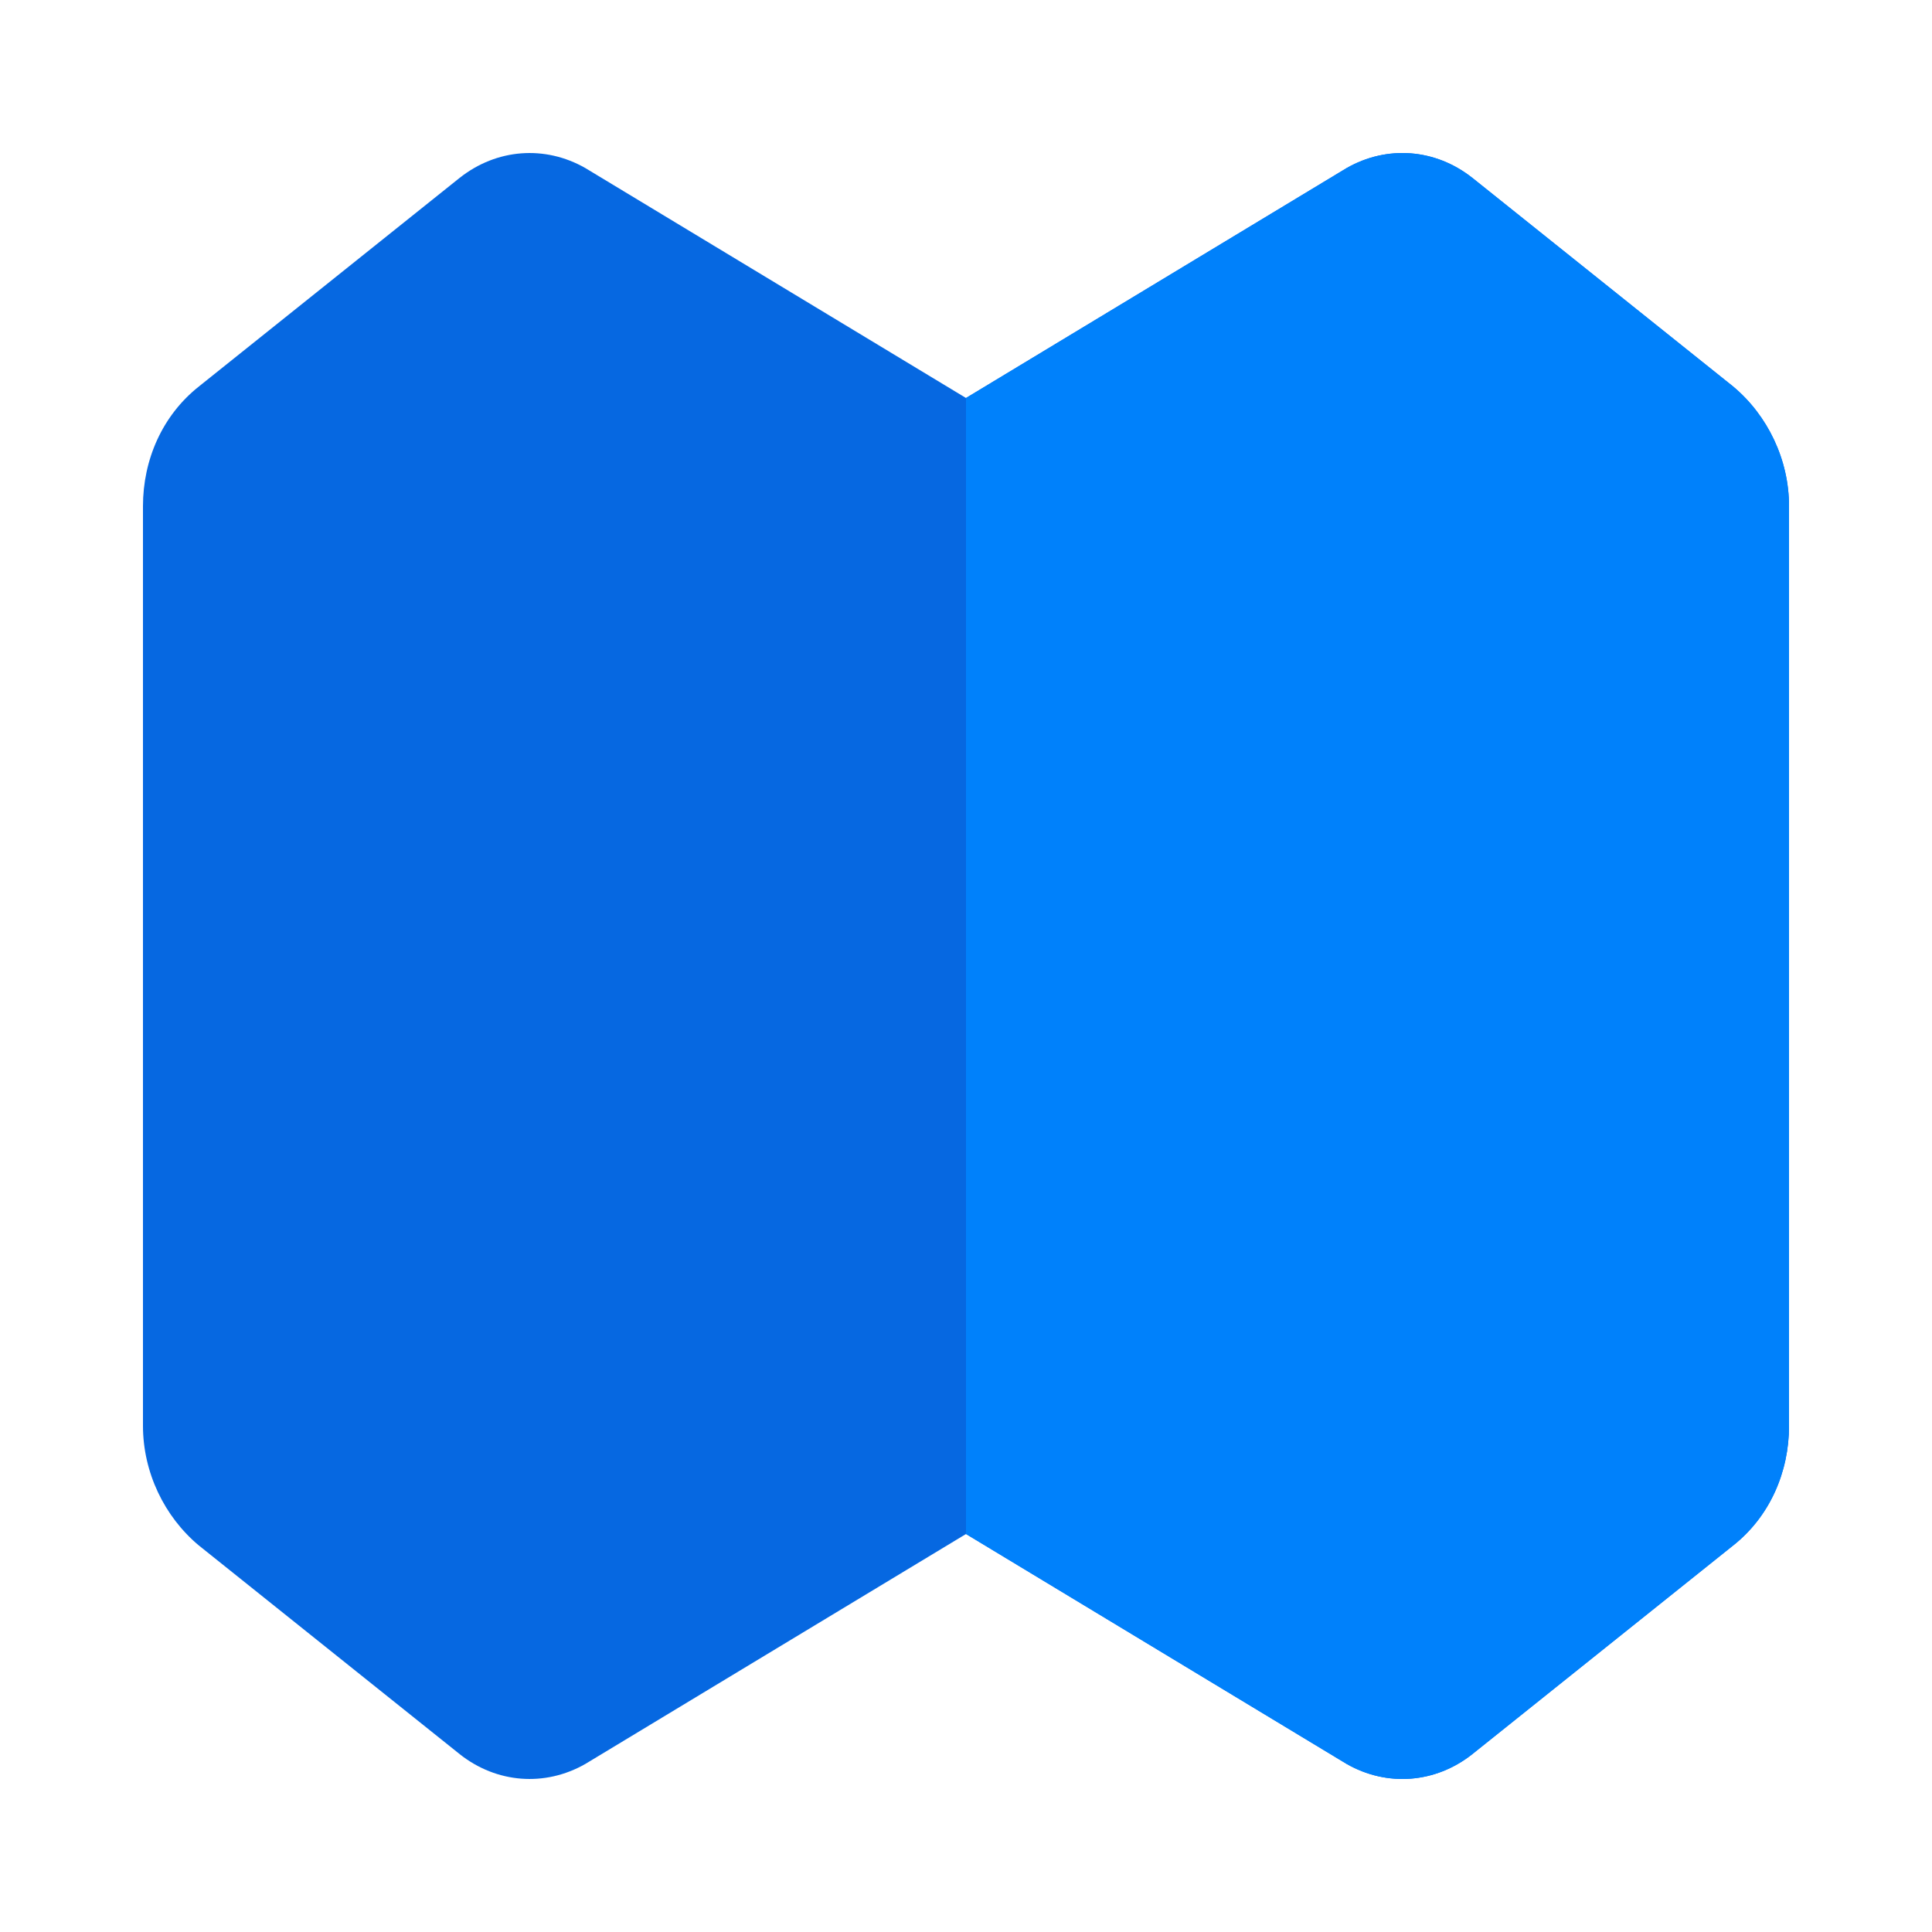 <svg xmlns="http://www.w3.org/2000/svg" viewBox="0 0 100 100" width="100" height="100">
  <path d="M89.7 20L76.2 9.2c-1.9-1.5-4.4-1.7-6.5-0.5L50 20.6 30.3 8.7c-2.1-1.2-4.6-1-6.5 0.5L10.3 20c-1.9 1.5-2.9 3.8-2.9 6.2v47.6c0 2.4 1.1 4.7 2.9 6.2l13.5 10.8c1.9 1.5 4.4 1.7 6.5 0.5L50 79.4l19.7 11.9c2.1 1.2 4.6 1 6.5-0.5l13.5-10.8c1.9-1.5 2.9-3.8 2.9-6.2V26.2c0-2.4-1.1-4.7-2.9-6.2z" fill="#0668E1"/>
  <path d="M50 20.6v58.8l19.7 11.9c2.1 1.2 4.6 1 6.5-0.5l13.5-10.8c1.9-1.5 2.9-3.8 2.9-6.2V26.2c0-2.4-1.1-4.7-2.9-6.2L76.2 9.2c-1.9-1.5-4.4-1.7-6.5-0.5L50 20.6z" fill="#0081FB"/>
</svg>
